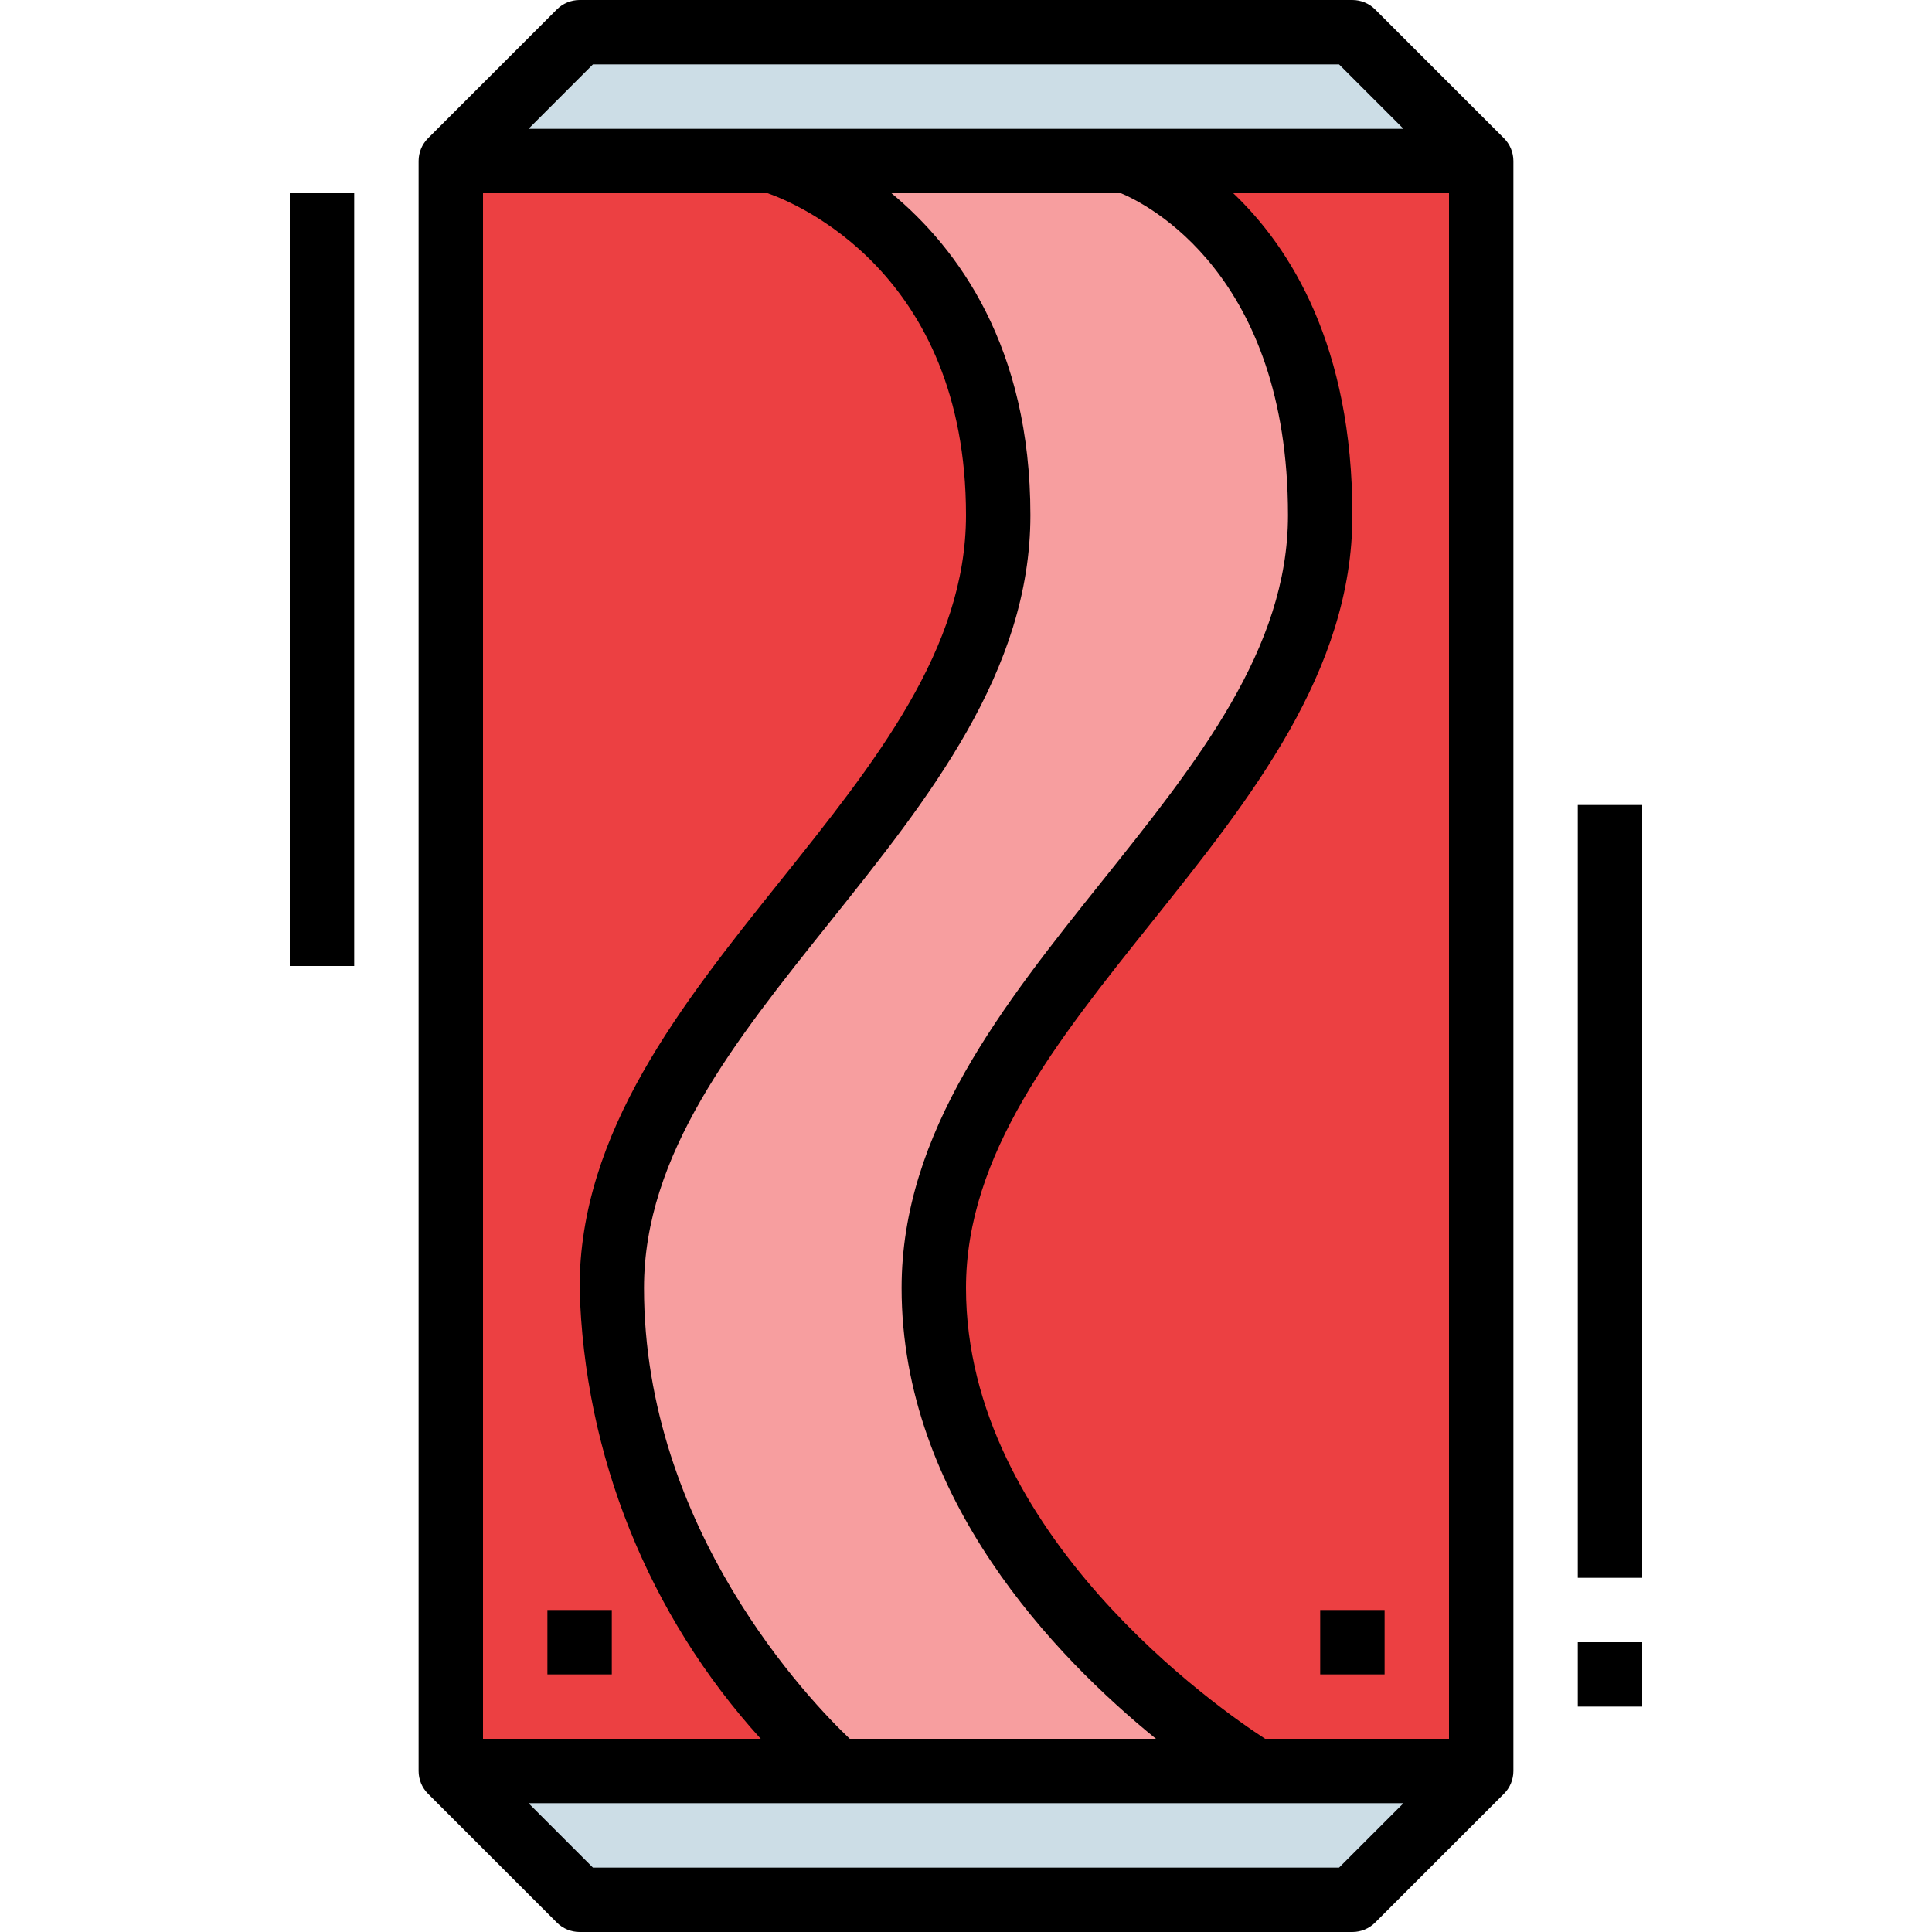 <svg height="480pt" viewBox="-72 0 480 480" width="480pt" xmlns="http://www.w3.org/2000/svg"><path d="m264 472h-192l-32-32v-400l32-32h192l32 32v400zm0 0" fill="#ccdde6"/><path d="m40 40h256v400h-256zm0 0" fill="#ec4042"/><path d="m136 440s-56-48-56-120 96-120 96-192-56-88-56-88h88s48 16 48 88-96 120-96 192 80 120 80 120zm0 0" fill="#f79e9f"/><path d="m269.656 477.656 32-32c1.5-1.5 2.344-3.535 2.344-5.656v-400c0-2.121-.844-4.156-2.344-5.656l-32-32c-1.5-1.5-3.535-2.344-5.656-2.344h-192c-2.121 0-4.156.844-5.656 2.344l-32 32c-1.5 1.5-2.344 3.535-2.344 5.656v400c0 2.121.844 4.156 2.344 5.656l32 32c1.5 1.5 3.535 2.344 5.656 2.344h192c2.121 0 4.156-.844 5.656-2.344zm-150.945-429.656c6.594 2.289 49.289 19.512 49.289 80 0 33.191-22.465 61.273-46.246 91-24.465 30.602-49.754 62.191-49.754 101 1.121 41.516 17.086 81.25 45 112h-69v-384zm20.402 384c-9.707-9.223-51.113-52.062-51.113-112 0-33.191 22.465-61.273 46.246-91 24.465-30.602 49.754-62.191 49.754-101 0-41.809-17.961-66.258-34.52-80h57.016c6.258 2.617 41.504 20 41.504 80 0 33.191-22.465 61.273-46.246 91-24.465 30.602-49.754 62.191-49.754 101 0 52.223 38.336 91.809 63.199 112zm103.199 0c-11.039-7.16-74.312-50.809-74.312-112 0-33.191 22.465-61.273 46.246-91 24.465-30.602 49.754-62.191 49.754-101 0-42.031-15.32-66.398-29.602-80h53.602v384zm-167-416h185.375l16 16h-217.375zm0 448-16-16h217.375l-16 16zm0 0"/><path d="m64 400h16v16h-16zm0 0"/><path d="m256 400h16v16h-16zm0 0"/><path d="m320 408h16v16h-16zm0 0"/><path d="m320 200h16v192h-16zm0 0"/><path d="m0 48h16v192h-16zm0 0"/></svg>